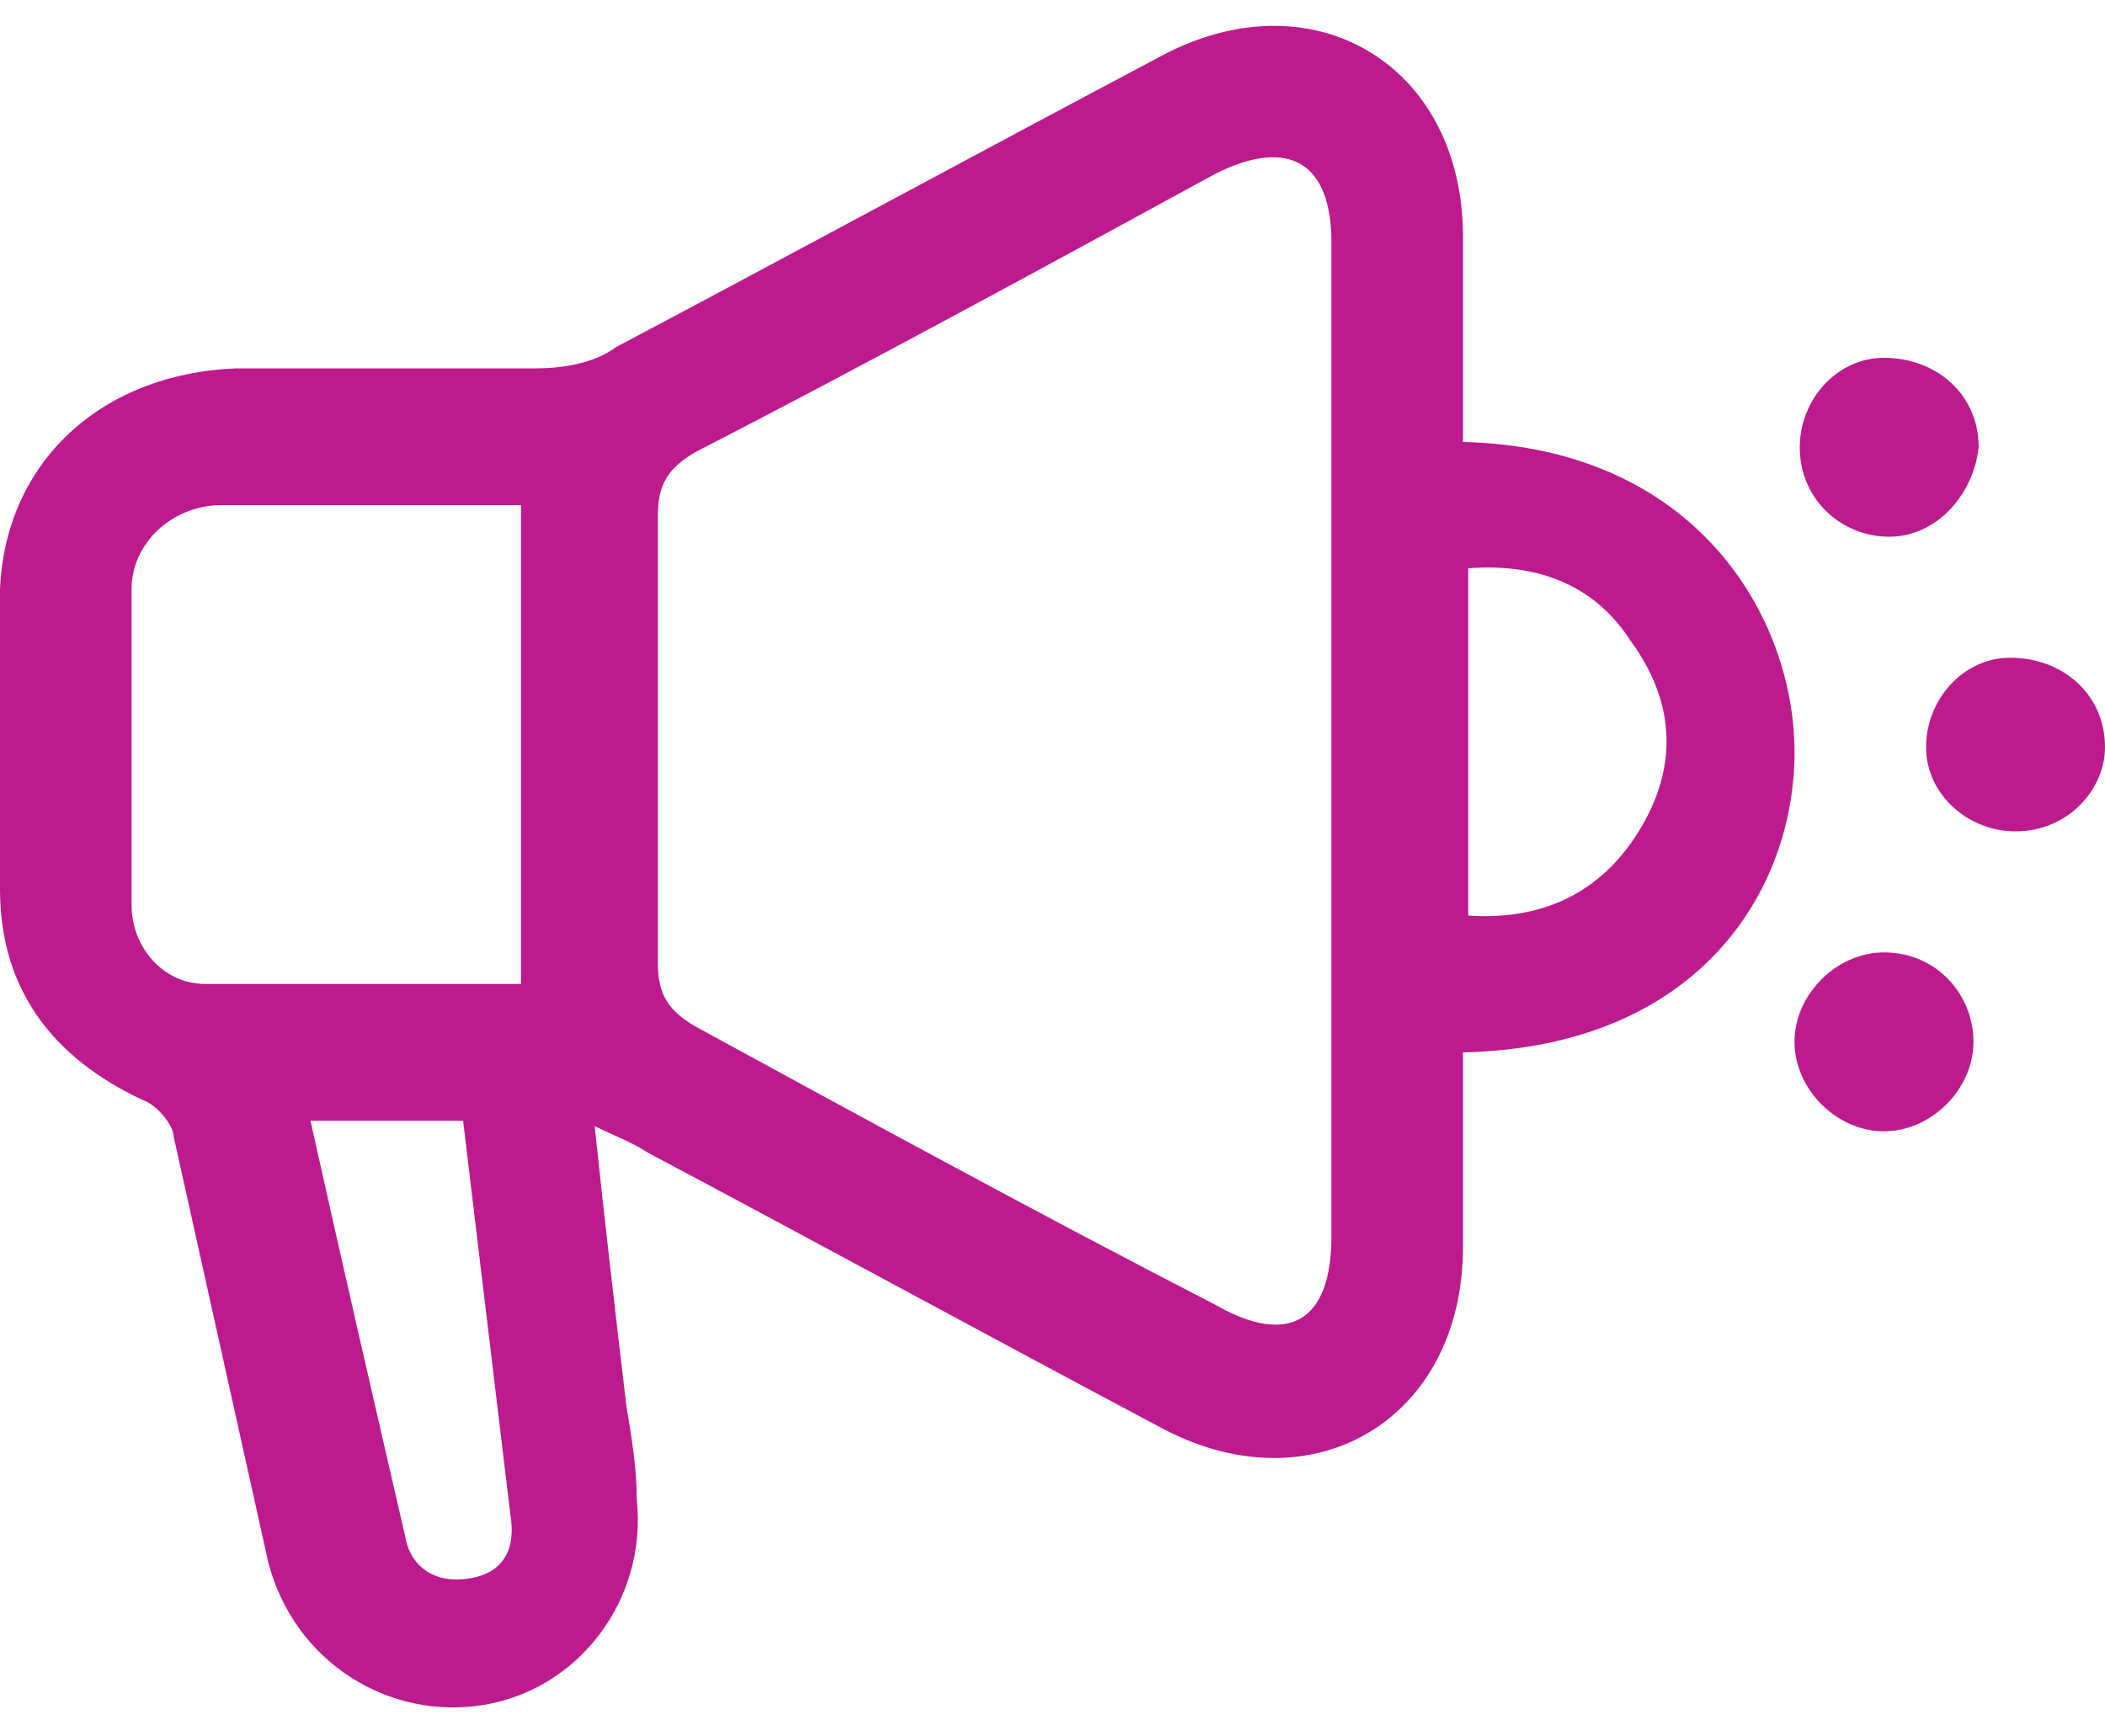 <svg xmlns="http://www.w3.org/2000/svg" viewBox="0 0 40 33"><path d="M27.8 8.4c4.4.1 6.3 3.3 6.3 5.9 0 2.6-1.8 5.6-6.3 5.7v3.7c0 3.3-2.9 5-5.8 3.4-3.2-1.7-6.5-3.5-9.7-5.2-.3-.2-.6-.3-1-.5.2 1.9.4 3.6.6 5.3.1.6.2 1.2.2 1.8.2 1.9-1.1 3.6-2.9 3.9-1.8.3-3.6-.8-4.1-2.7l-1.8-8.1c0-.2-.3-.6-.6-.7-1.7-.8-2.7-2.1-2.7-4v-5.7C.1 8.8 1.9 7.1 4.5 7h5.7c.5 0 1.1-.1 1.5-.4 3.4-1.8 6.9-3.7 10.3-5.5 2.9-1.6 5.8.1 5.8 3.4v3.9zm-2.5 5.7V4.6c0-1.5-.8-2-2.2-1.3-3.3 1.8-6.6 3.6-9.9 5.3-.5.3-.7.6-.7 1.2v8.5c0 .6.2.9.7 1.2 3.3 1.8 6.6 3.6 9.9 5.3 1.4.8 2.2.3 2.2-1.3v-9.4zM9.9 18.7V9.6H4.2c-.9 0-1.7.7-1.7 1.6v6c0 .8.6 1.5 1.4 1.5h6zm-1.1 2.6H5.9c.6 2.7 1.2 5.3 1.8 7.9.1.6.6.9 1.2.8.7-.1.9-.6.8-1.2l-.9-7.5zm19.1-3.9c1.5.1 2.6-.5 3.3-1.7.7-1.2.6-2.4-.2-3.5-.7-1.1-1.8-1.5-3.1-1.4v6.6zm8-7.2c-.9 0-1.7-.7-1.7-1.7 0-.9.7-1.7 1.6-1.7 1 0 1.8.7 1.8 1.7-.1.9-.8 1.7-1.7 1.7zm1.6 9.6c0 .9-.8 1.7-1.7 1.7-.9 0-1.7-.8-1.7-1.7 0-.9.8-1.7 1.7-1.7 1 0 1.7.8 1.7 1.7zm.8-4c-.9 0-1.7-.7-1.7-1.6 0-.9.7-1.7 1.6-1.7 1 0 1.8.7 1.8 1.7 0 .8-.7 1.6-1.7 1.6z" fill="#bd1a8d"/></svg>
